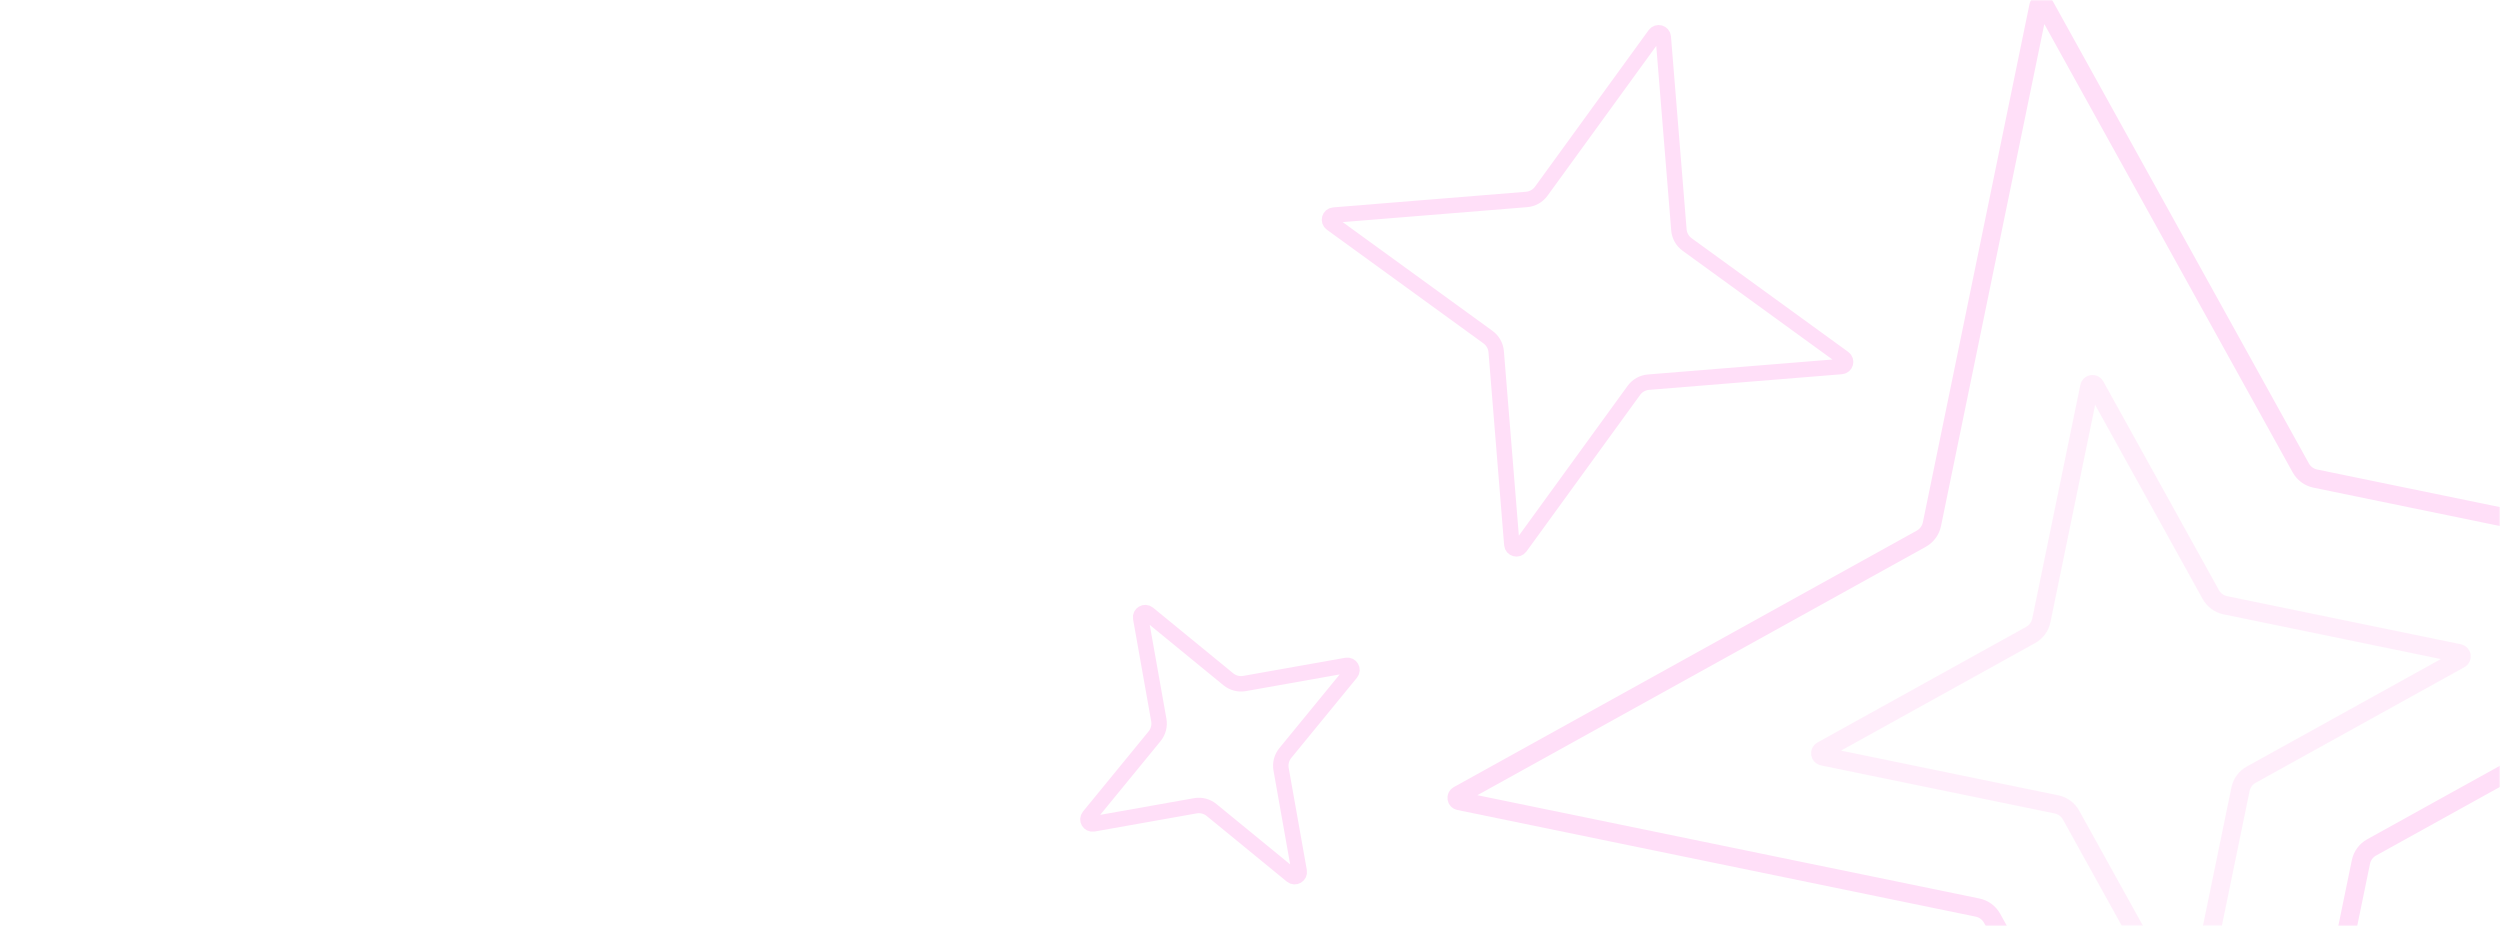 <svg width="810" height="300" viewBox="0 0 810 300" fill="none" xmlns="http://www.w3.org/2000/svg">
<mask id="mask0_108_499" style="mask-type:alpha" maskUnits="userSpaceOnUse" x="0" y="0" width="810" height="300">
<rect width="810" height="300" rx="14" fill="#F9CEEE"/>
</mask>
<g mask="url(#mask0_108_499)">
<path d="M662.361 1.606L745.45 151.598C746.44 153.385 748.161 154.65 750.162 155.062L918.112 189.622C919.021 189.809 919.207 191.026 918.395 191.476L768.403 274.565C766.616 275.555 765.35 277.277 764.939 279.278L730.379 447.227C730.192 448.137 728.975 448.322 728.525 447.51L645.435 297.518C644.445 295.731 642.724 294.466 640.723 294.054L472.773 259.494C471.864 259.307 471.678 258.09 472.49 257.64L622.482 174.551C624.27 173.561 625.535 171.839 625.947 169.838L660.507 1.889C660.694 0.979 661.911 0.793 662.361 1.606Z" stroke="#FFDFF8" stroke-width="6"/>
<path d="M678.833 125.008L716.296 192.636C717.286 194.423 719.007 195.689 721.008 196.101L796.733 211.683C797.642 211.87 797.828 213.087 797.016 213.537L729.388 251C727.601 251.99 726.335 253.711 725.923 255.712L710.341 331.437C710.154 332.346 708.937 332.532 708.487 331.72L671.024 264.092C670.034 262.305 668.313 261.04 666.312 260.628L590.587 245.046C589.678 244.858 589.492 243.641 590.304 243.191L657.932 205.728C659.719 204.738 660.984 203.017 661.396 201.016L676.978 125.291C677.165 124.382 678.383 124.196 678.833 125.008Z" stroke="#FFDFF8" stroke-opacity="0.5" stroke-width="6"/>
<path d="M538.899 11.984L543.965 74.478C544.118 76.368 545.09 78.098 546.625 79.213L597.364 116.046C598.49 116.864 597.992 118.643 596.604 118.755L534.11 123.821C532.219 123.974 530.49 124.946 529.375 126.481L492.542 177.219C491.724 178.346 489.945 177.847 489.833 176.459L484.767 113.966C484.614 112.075 483.642 110.346 482.107 109.231L431.368 72.397C430.242 71.579 430.74 69.801 432.128 69.688L494.622 64.623C496.513 64.469 498.242 63.498 499.357 61.962L536.19 11.224C537.008 10.097 538.787 10.596 538.899 11.984Z" stroke="#FFDFF8" stroke-width="5"/>
<path d="M372.008 198.819L397.981 220.084C399.448 221.286 401.368 221.787 403.236 221.455L436.286 215.581C437.657 215.337 438.591 216.931 437.709 218.008L416.443 243.981C415.242 245.448 414.741 247.368 415.073 249.236L420.947 282.286C421.191 283.657 419.597 284.591 418.52 283.709L392.547 262.443C391.079 261.242 389.16 260.741 387.292 261.073L354.242 266.947C352.871 267.191 351.937 265.597 352.819 264.52L374.084 238.547C375.286 237.079 375.787 235.16 375.455 233.292L369.581 200.242C369.337 198.871 370.93 197.937 372.008 198.819Z" stroke="#FFDFF8" stroke-width="5"/>
</g>
</svg>
